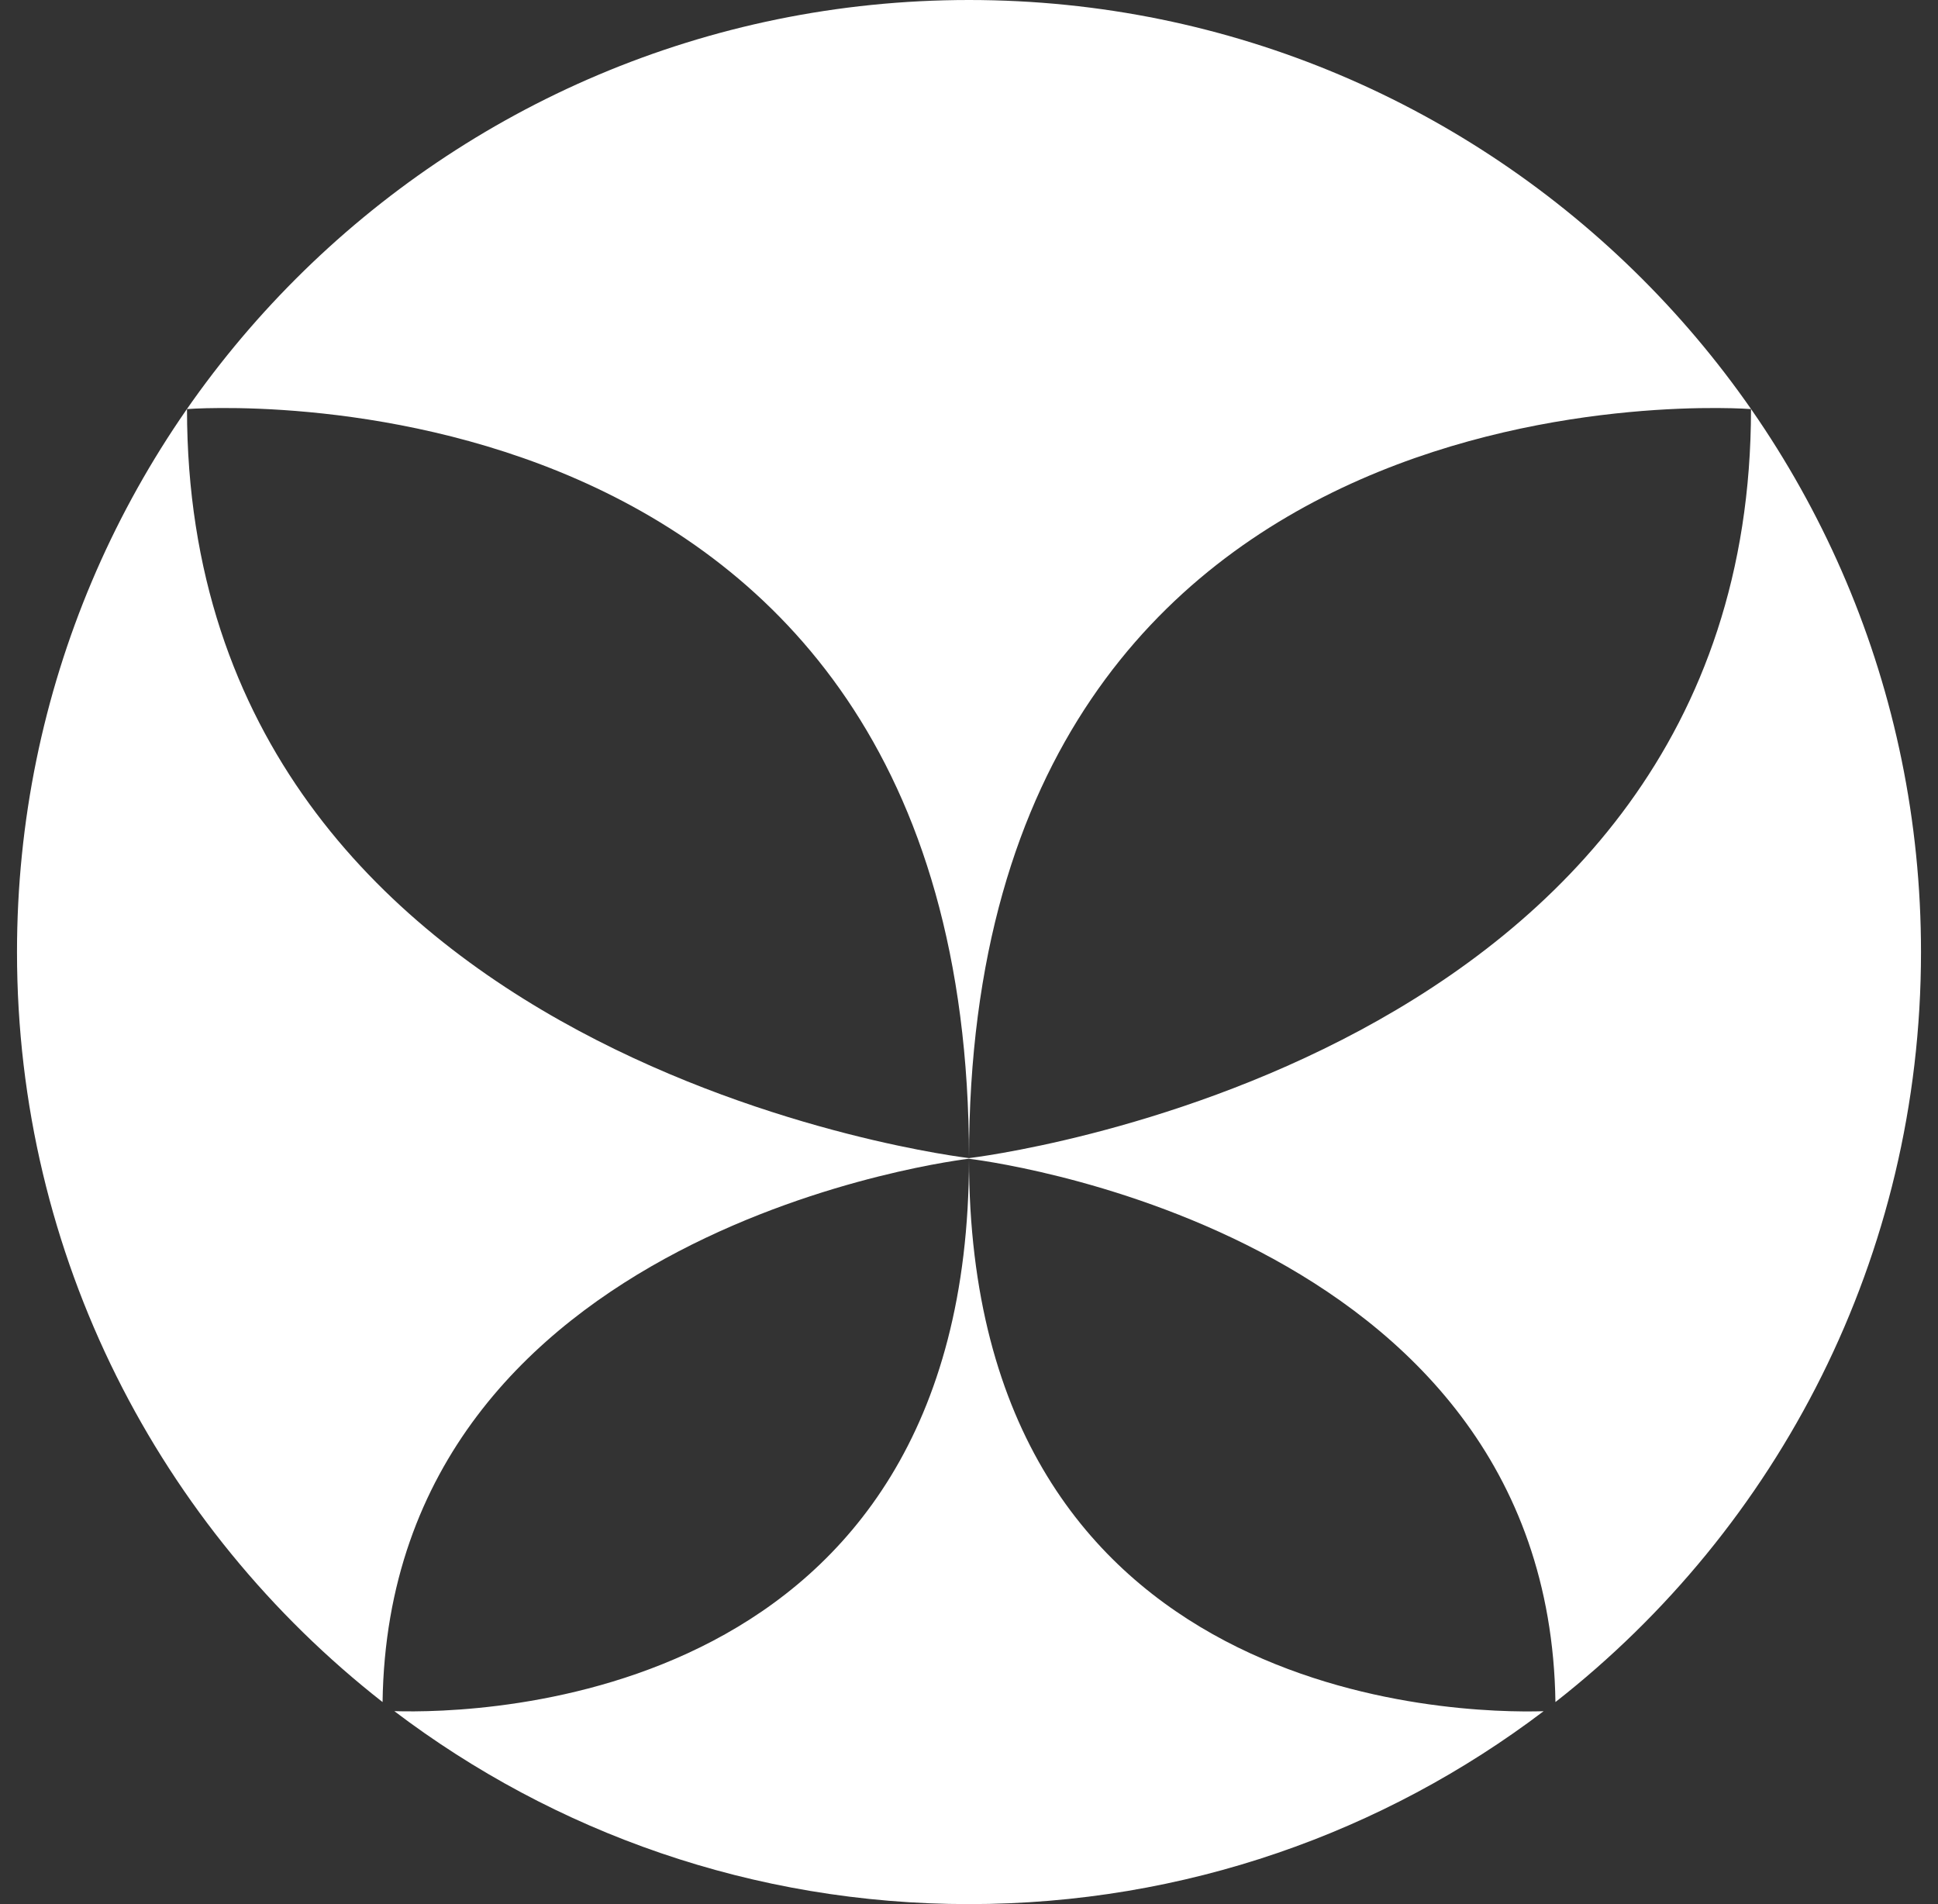<svg width="57" height="56" viewBox="0 0 57 56" fill="none" xmlns="http://www.w3.org/2000/svg">
<rect x="0" y="0" width="57" height="56" fill="#333333" stroke="none"/>
<path fill-rule="evenodd" clip-rule="evenodd" d="M45.748 50.058C52.294 44.933 56.5 36.958 56.5 28C56.5 12.536 43.964 0 28.5 0C13.036 0 0.5 12.536 0.5 28C0.5 36.958 4.706 44.933 11.252 50.058C11.452 36.027 28.5 34.078 28.5 34.078C28.5 50.159 14.038 50.399 11.598 50.325C16.295 53.887 22.151 56 28.5 56C34.848 56 40.703 53.887 45.4 50.327C42.953 50.4 28.5 50.156 28.5 34.08C28.5 34.08 45.546 36.03 45.748 50.058ZM5.5 12.031C5.5 31.383 28.5 34.06 28.5 34.06C28.5 10.221 5.5 12.031 5.5 12.031ZM28.5 34.06C28.5 10.223 51.5 12.031 51.5 12.031C51.5 31.383 28.502 34.06 28.502 34.06L28.5 34.06Z" fill="white"/>
</svg>
